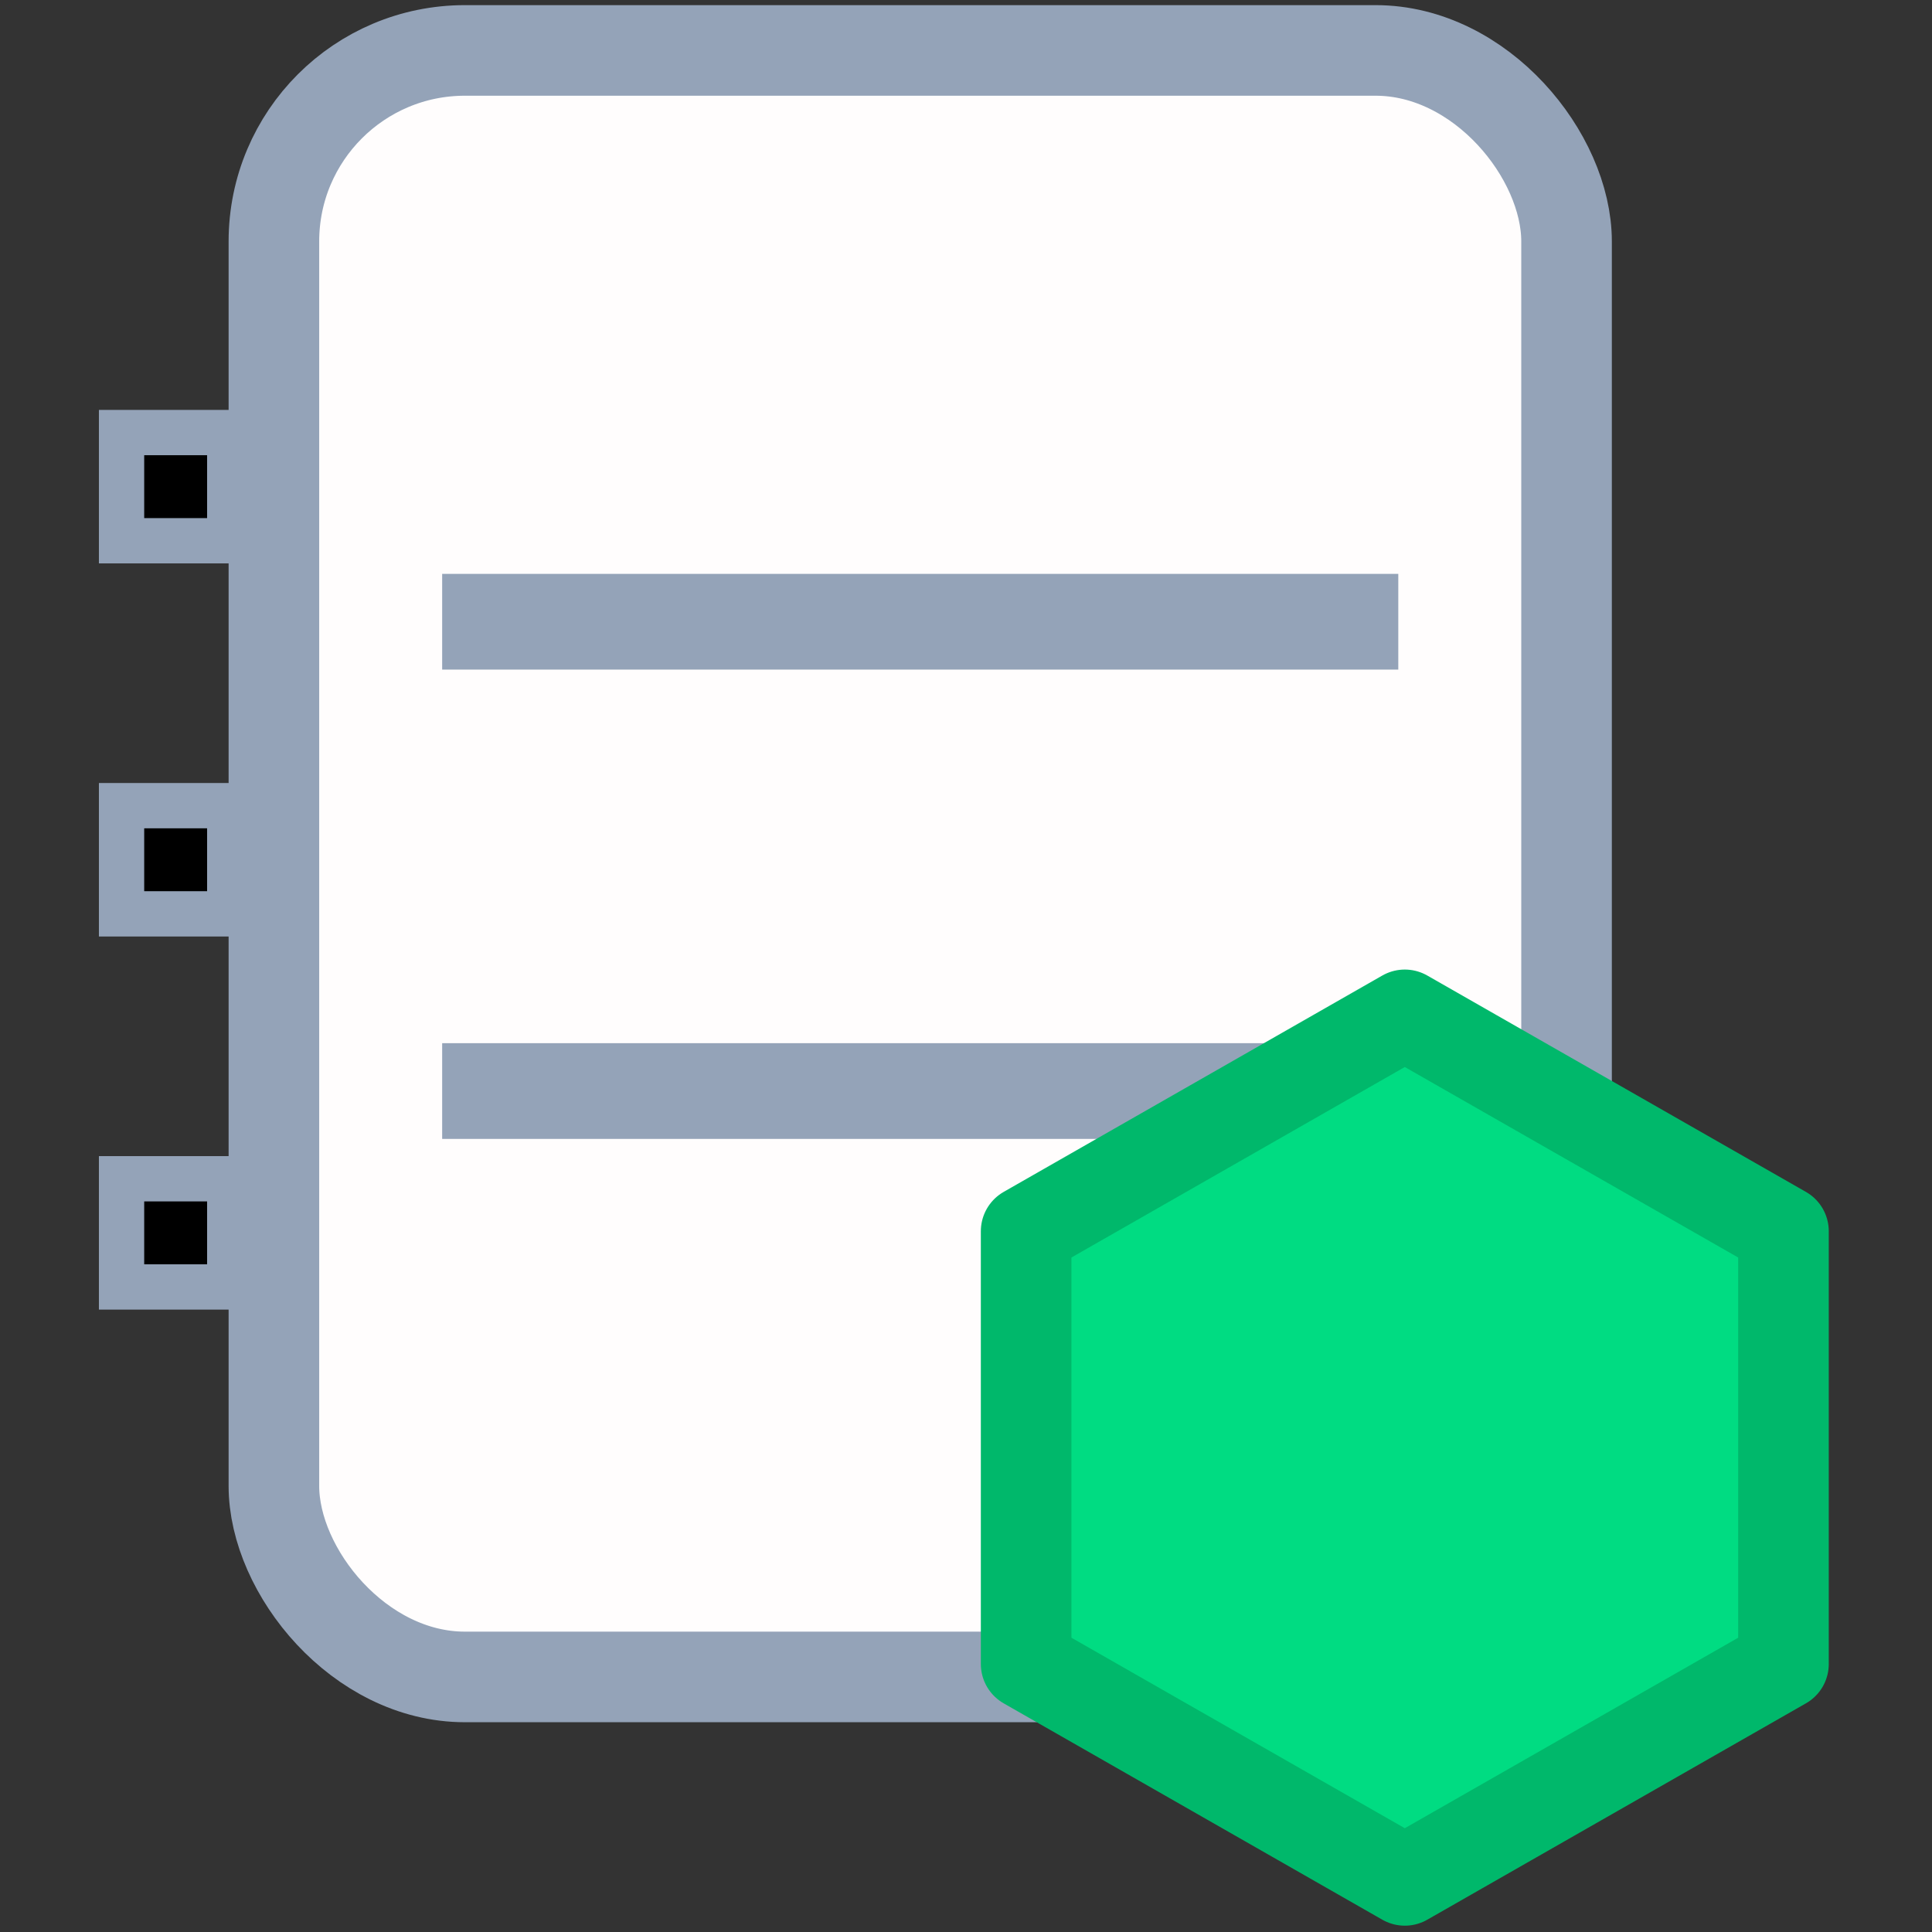 <?xml version="1.0" encoding="utf-8"?>
<svg xmlns="http://www.w3.org/2000/svg" viewBox="0 0 256 256" width="512" height="512" xmlns:bx="https://boxy-svg.com"><rect x="0" y="0" width="256" height="256" fill="#333333" stroke="none"/><defs><style>
      .ink { fill: none; stroke: #94A3B8; stroke-width: 16; stroke-linecap: round; stroke-linejoin: round; }
    </style></defs><g id="object-8" style="" transform="matrix(1.792, 0, 0, 1.792, -150.752, -137.911)"><rect x="104.378" y="80.688" width="95.582" height="120.268" style="stroke: #94A3B8; stroke-width: 6.698px; fill: rgb(255, 253, 253);" rx="14.121" ry="14.121" id="object-0"/><rect x="120.169" y="122.742" width="64" height="0.38" style="fill: rgb(216, 216, 216); stroke: #94A3B8; stroke-width: 6.698px;" id="object-1"/><rect x="120.169" y="157.444" width="64" height="0.38" style="fill: rgb(216, 216, 216); stroke: #94A3B8; stroke-width: 6.698px;" id="object-2"/><polygon points="188 152 216 168 216 200 188 216 160 200 160 168" fill="#00DC82" stroke="#00B86B" stroke-linejoin="round" style="stroke-width: 6.698px;" id="object-3"/><rect x="93.113" y="108.944" width="8" height="8" style="stroke: #94A3B8; stroke-width: 3.349px;" id="object-4"/><rect x="93.113" y="136.532" width="8" height="8" style="stroke: #94A3B8; stroke-width: 3.349px;" id="object-5"/><rect x="93.113" y="164.12" width="8" height="8" style="stroke: #94A3B8; stroke-width: 3.349px;" id="object-6"/></g></svg>
